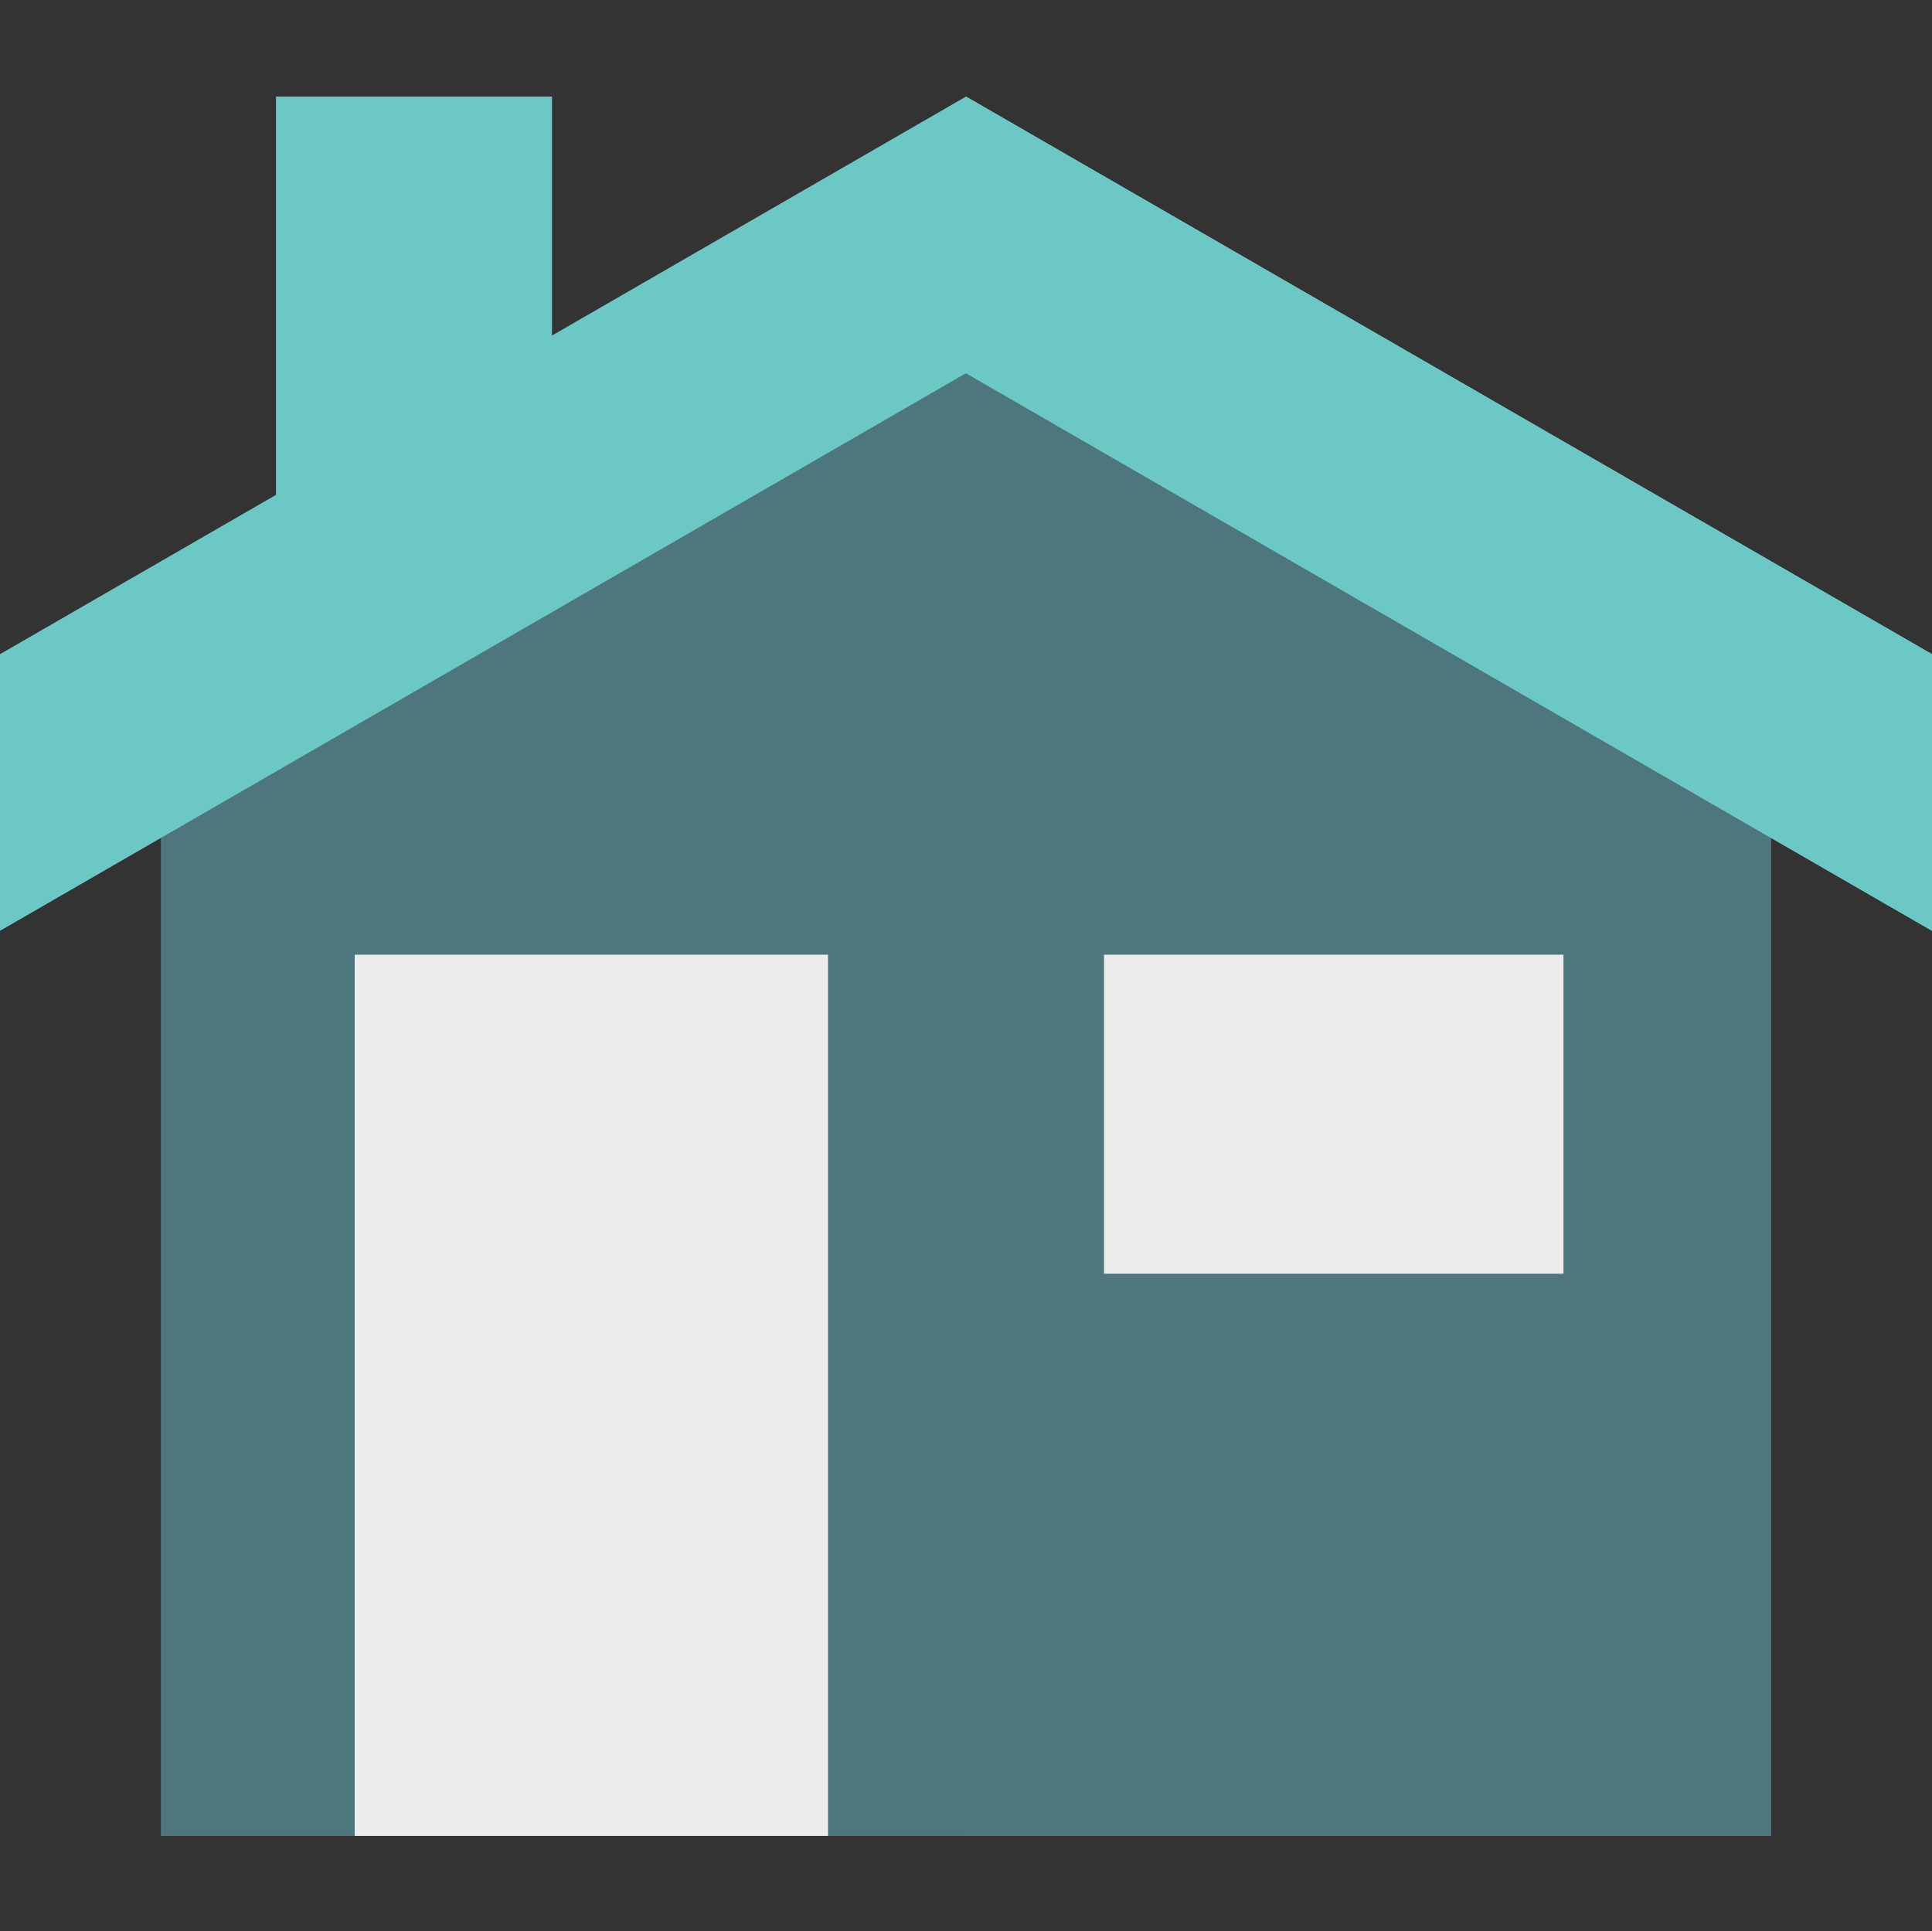 <svg xmlns="http://www.w3.org/2000/svg" width="160.05" height="160" viewBox="0 0 160.05 160">
  <rect x="0" y="0" width="160.05" height="160" fill="#333333" stroke="none"/>
  <g id="Group_3275" data-name="Group 3275" transform="translate(-66 -35.36)">
    <rect id="Rectangle_600" data-name="Rectangle 600" width="160" height="160" transform="translate(66 35.36)" fill="#fff" opacity="0"/>
    <g id="home" transform="translate(66 43.36)">
      <path id="Path_1583" data-name="Path 1583" d="M176.032,79.592v92.238H42.64V79.592l66.7-39.262Z" transform="translate(-29.311 -27.723)" fill="#4d777c"/>
      <path id="Path_1584" data-name="Path 1584" d="M322.7,79.592v92.238H256V40.33Z" transform="translate(-175.975 -27.723)" fill="#4d777c"/>
      <path id="Path_1585" data-name="Path 1585" d="M94,227.435h39.209v73.012H94Z" transform="translate(-64.616 -156.339)" fill="#ececec"/>
      <path id="Path_1586" data-name="Path 1586" d="M292.571,227.435h38.063V253.87H292.571Z" transform="translate(-201.114 -156.339)" fill="#ececec"/>
      <path id="Path_1589" data-name="Path 1589" d="M73.143,0H96.007V33.772H73.143Z" transform="translate(-50.279)" fill="#6cc8c5"/>
      <path id="Path_1590" data-name="Path 1590" d="M160.05,46.2V69.119l-80.025-46.2L0,69.119V46.2L80.025,0Z" fill="#6cc8c5"/>
      <path id="Path_1591" data-name="Path 1591" d="M336.025,46.2V69.119L256,22.917V0Z" transform="translate(-175.975)" fill="#6cc8c5"/>
    </g>
  </g>
</svg>
